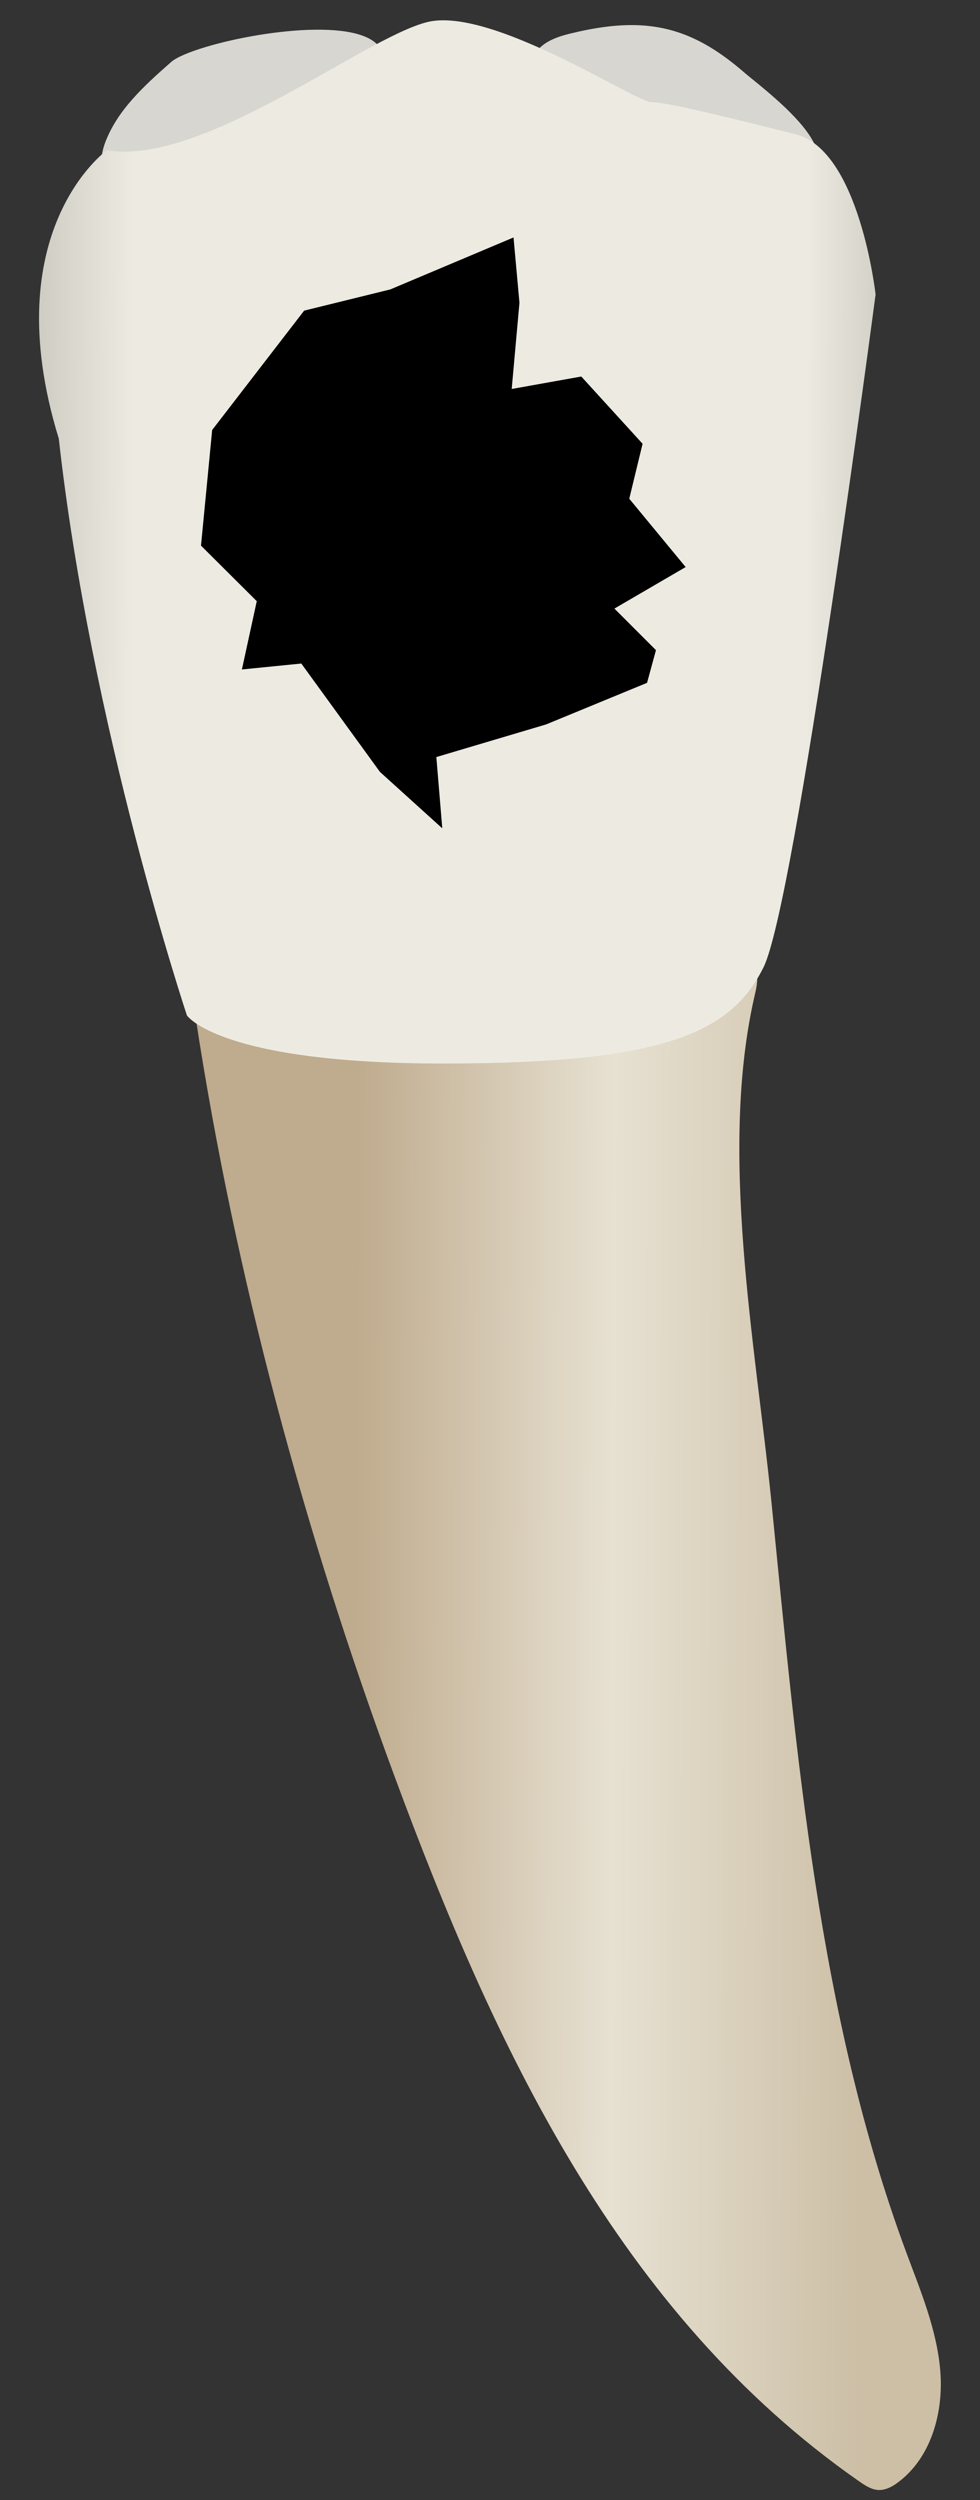<svg width="20" height="51" viewBox="0 0 20 51" fill="none" xmlns="http://www.w3.org/2000/svg">
<rect x="0" y="0" width="20" height="51" fill="#333333" stroke="none"/>
<path d="M3.992 20.755C4.795 26.011 6.211 31.263 8.054 36.243C10.08 41.716 12.612 47.189 17.533 50.619C17.653 50.702 17.78 50.788 17.926 50.796C18.074 50.803 18.213 50.726 18.331 50.637C19.009 50.13 19.259 49.206 19.189 48.362C19.119 47.518 18.782 46.724 18.488 45.929C16.695 41.087 16.257 35.758 15.745 30.656C15.421 27.427 14.653 23.468 15.415 20.248C16.232 16.793 4.499 20.14 3.992 20.755Z" fill="url(#paint0_linear_82_7900)"/>
<path d="M14.131 0.773C13.404 0.445 12.646 0.437 11.633 0.686C11.359 0.753 11.067 0.857 10.918 1.097C10.221 2.217 15.941 4.367 16.625 3.427C17.029 2.868 15.504 1.752 15.184 1.475C14.823 1.162 14.48 0.93 14.131 0.773Z" fill="#D8D6D0"/>
<path d="M4.195 0.96C3.858 1.061 3.601 1.17 3.493 1.265C2.947 1.745 2.379 2.256 2.135 2.94C2.037 3.215 2.026 3.583 2.276 3.733C2.36 3.784 2.461 3.8 2.559 3.808C3.704 3.902 5.028 3.158 5.996 2.626C6.355 2.43 7.896 1.721 7.825 1.163C7.718 0.318 5.422 0.59 4.195 0.96Z" fill="#D8D6D0"/>
<path d="M2.181 3.066C2.181 3.066 -0.107 4.7 1.2 8.949C1.854 14.832 3.815 20.715 3.815 20.715C3.815 20.715 4.469 21.696 9.045 21.696C13.62 21.696 14.928 21.042 15.581 19.735C16.235 18.427 17.869 6.007 17.869 6.007C17.869 6.007 17.543 3.065 16.235 2.739C14.928 2.412 13.62 2.085 13.294 2.085C12.967 2.085 10.025 0.124 8.718 0.451C7.41 0.778 4.142 3.392 2.181 3.066Z" fill="url(#paint1_linear_82_7900)"/>
<path d="M10.443 7.935L11.863 7.681L13.114 9.053L12.842 10.174L13.993 11.568L12.539 12.415L13.387 13.263L13.205 13.93L11.146 14.778L8.905 15.444L9.026 16.898L7.754 15.747L6.149 13.536L4.937 13.657L5.24 12.264L4.102 11.131L4.33 8.772L6.207 6.337L7.966 5.904L10.48 4.844L10.601 6.176L10.443 7.935Z" fill="black"/>
<defs>
<linearGradient id="paint0_linear_82_7900" x1="7.221" y1="34.722" x2="17.587" y2="34.759" gradientUnits="userSpaceOnUse">
<stop stop-color="#BFAB8D"/>
<stop offset="0.508" stop-color="#E7E1D2"/>
<stop offset="1" stop-color="#CCBFA6"/>
</linearGradient>
<linearGradient id="paint1_linear_82_7900" x1="-2.837" y1="11.012" x2="21.294" y2="11.099" gradientUnits="userSpaceOnUse">
<stop stop-color="#94938C"/>
<stop offset="0.23" stop-color="#EDEBE1"/>
<stop offset="0.799" stop-color="#EDEBE1"/>
<stop offset="1" stop-color="#94938C"/>
</linearGradient>
</defs>
</svg>
